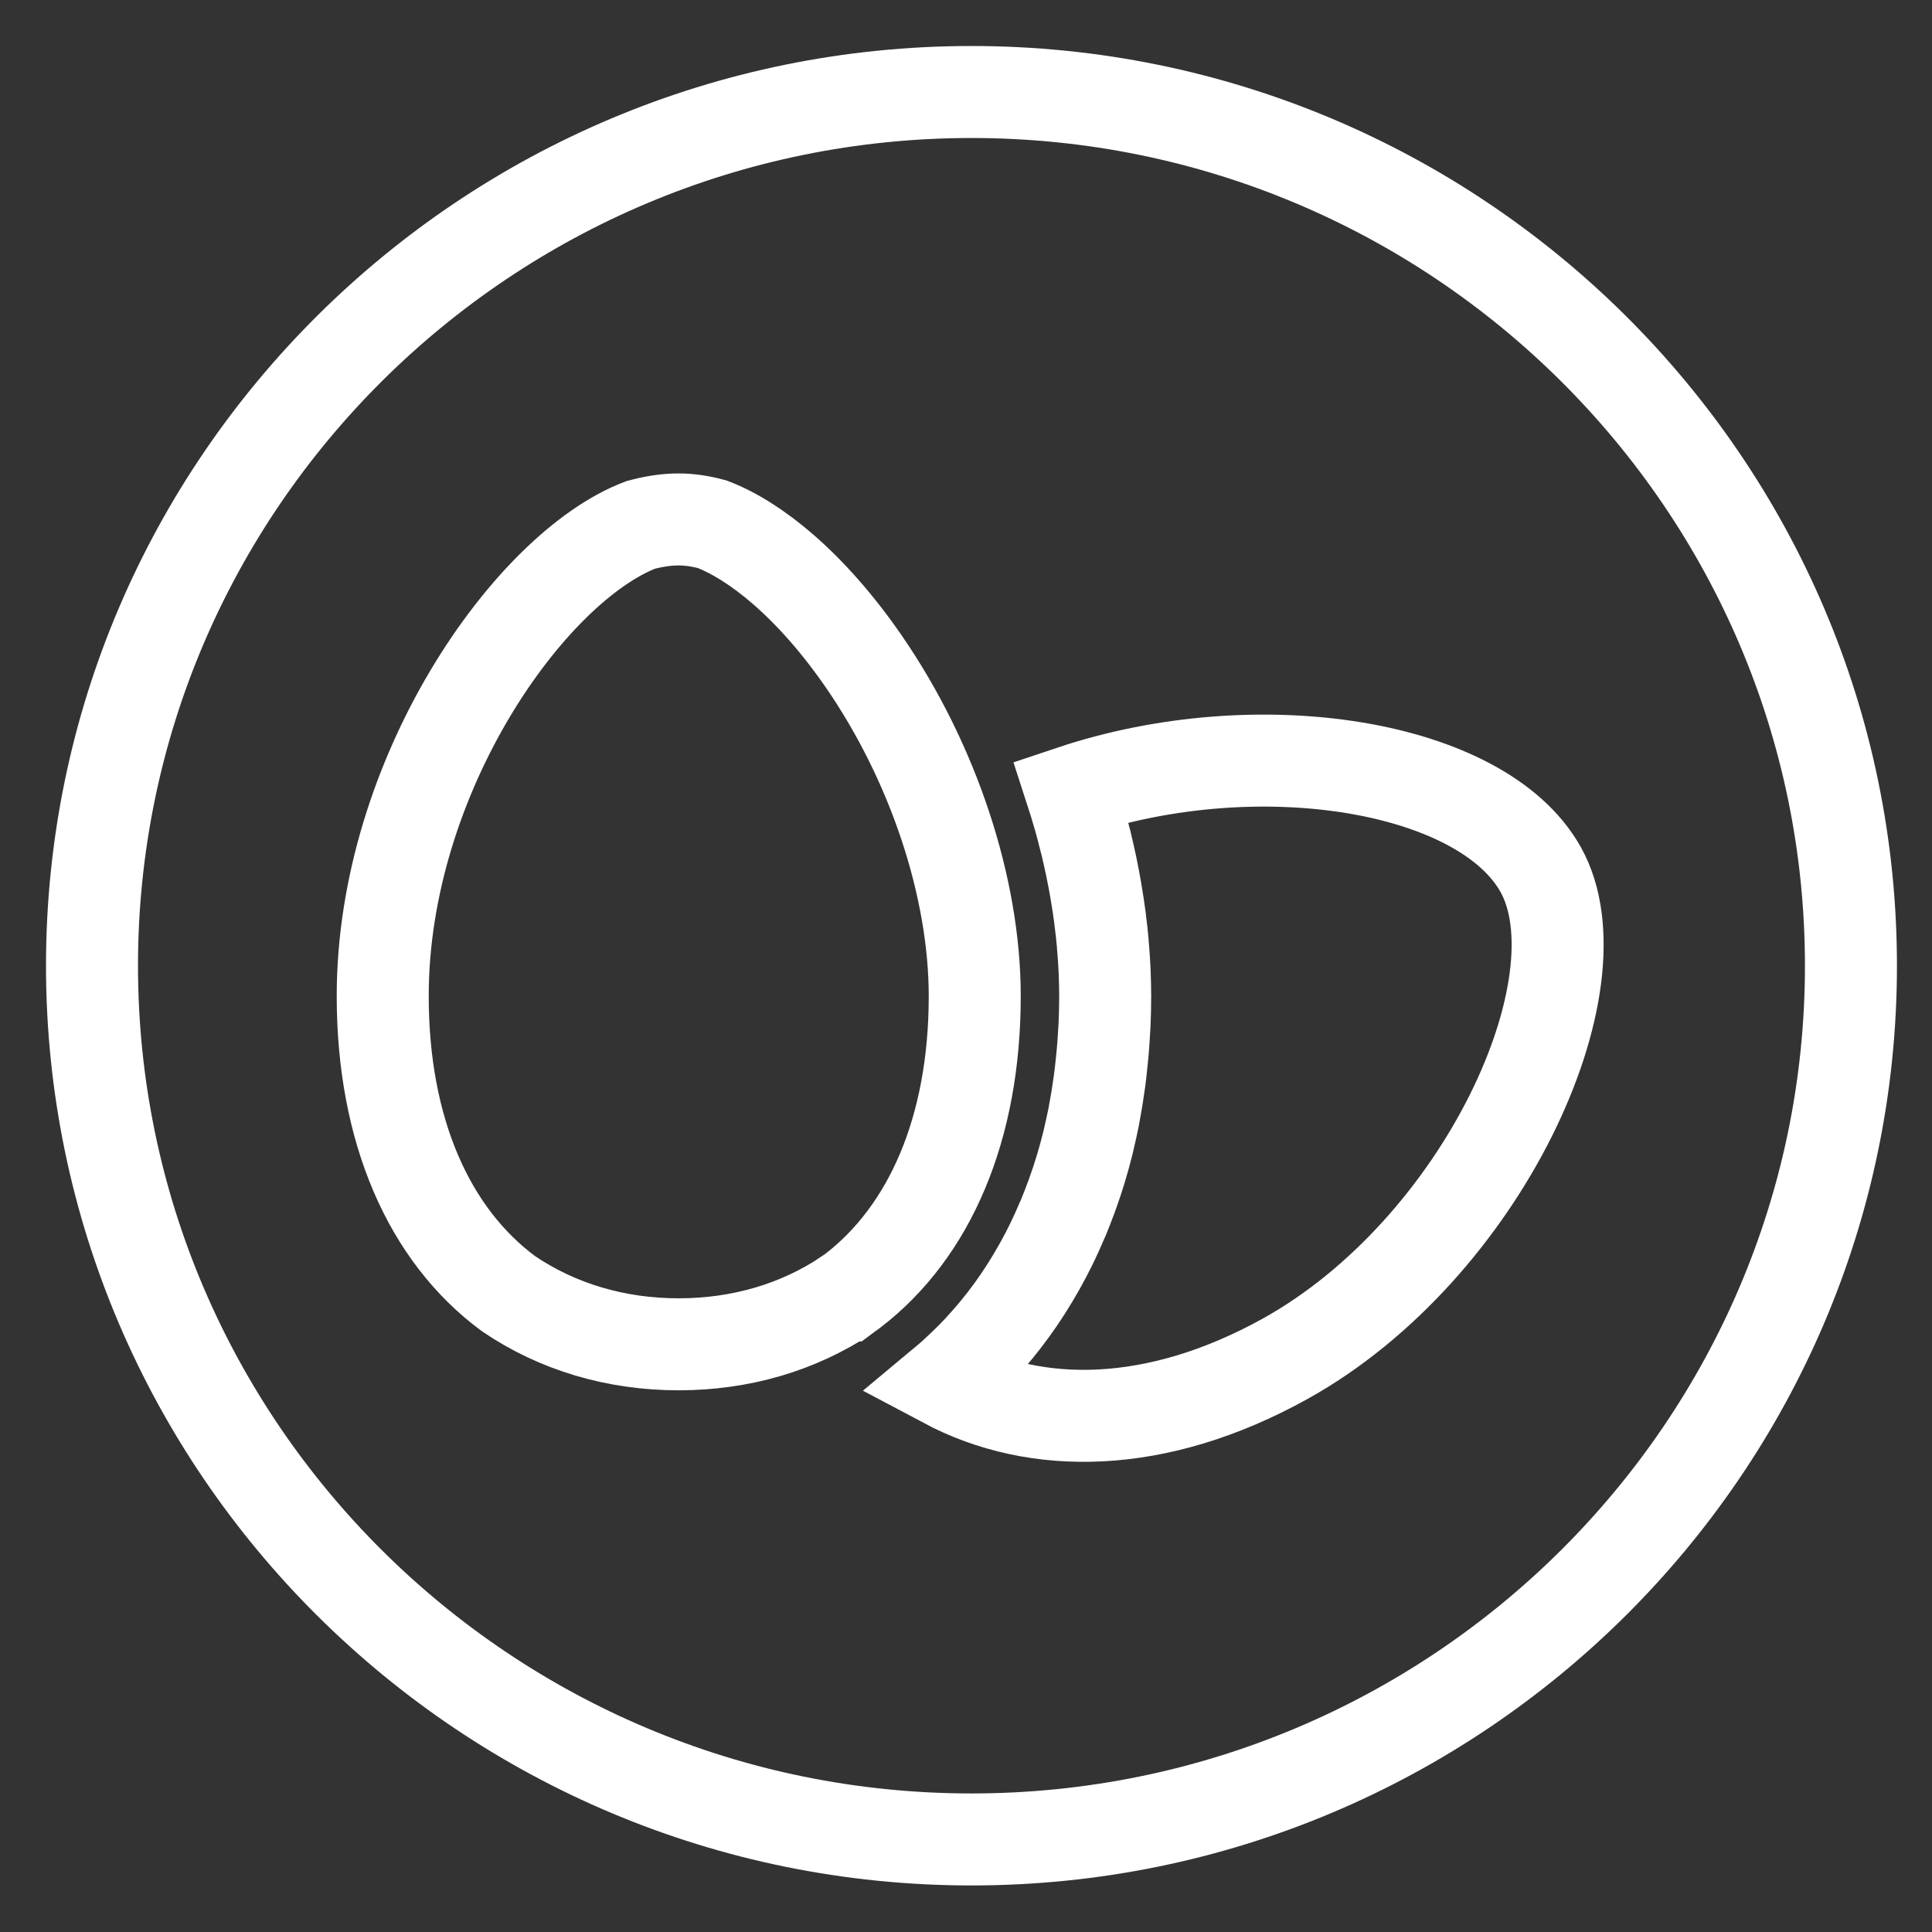<?xml version="1.0" encoding="UTF-8"?>
<svg width="21px" height="21px" viewBox="0 0 21 21" version="1.1" xmlns="http://www.w3.org/2000/svg" xmlns:xlink="http://www.w3.org/1999/xlink">
    <rect x="0" y="0" width="21" height="21" fill="#333333" stroke="none"/>
    <!-- Generator: sketchtool 45.2 (43514) - http://www.bohemiancoding.com/sketch -->
    <title>EC46CA06-2882-4E20-8CC4-AF9496E99723</title>
    <desc>Created with sketchtool.</desc>
    <defs></defs>
    <g id="Symbols" stroke="none" stroke-width="1" fill="none" fill-rule="evenodd">
        <g id="map2color1" transform="translate(-107, -7)" fill-rule="nonzero" stroke="#FFFFFF">
            <g id="Group-6">
                <g id="allergens-eggs" transform="translate(108, 8)">
                    <path d="M9.559,3.37477798e-05 C4.288,3.37477798e-05 0,4.26 0,9.497 C0,14.733 4.288,18.994 9.559,18.994 C14.83,18.994 19.119,14.733 19.119,9.497 C19.119,4.26 14.83,3.37477798e-05 9.559,3.37477798e-05 Z M8.267,13.032 C8.248,13.045 8.23,13.059 8.212,13.072 C8.208,13.075 8.204,13.078 8.2,13.081 C8.2,13.081 8.199,13.081 8.199,13.08 C7.673,13.429 7.049,13.612 6.377,13.612 C5.695,13.612 5.06,13.423 4.529,13.063 C3.664,12.425 3.16,11.29 3.16,9.827 C3.16,7.43 4.759,5.165 5.963,4.706 C6.103,4.668 6.241,4.646 6.377,4.646 C6.495,4.646 6.617,4.665 6.74,4.698 C7.201,4.873 7.81,5.351 8.389,6.19 C9.144,7.286 9.595,8.645 9.595,9.827 C9.595,11.266 9.106,12.389 8.267,13.032 Z M12.966,13.771 C11.572,14.543 10.262,14.551 9.271,14.024 C9.271,14.024 9.271,14.024 9.271,14.024 C9.337,13.969 9.401,13.911 9.463,13.851 C9.468,13.847 9.473,13.842 9.477,13.838 C9.537,13.781 9.594,13.722 9.651,13.662 C9.655,13.657 9.659,13.653 9.663,13.648 C9.903,13.388 10.114,13.097 10.294,12.776 C10.3,12.766 10.306,12.755 10.312,12.744 C10.349,12.677 10.385,12.609 10.419,12.54 C10.427,12.523 10.436,12.505 10.444,12.488 C10.475,12.423 10.506,12.357 10.534,12.289 C10.543,12.27 10.551,12.252 10.559,12.233 C10.588,12.162 10.616,12.09 10.643,12.017 C10.648,12.002 10.654,11.988 10.659,11.973 C10.723,11.796 10.778,11.613 10.825,11.424 C10.83,11.404 10.834,11.383 10.839,11.363 C10.856,11.291 10.872,11.218 10.887,11.144 C10.893,11.113 10.898,11.081 10.904,11.049 C10.916,10.985 10.927,10.92 10.936,10.855 C10.942,10.819 10.947,10.784 10.952,10.747 C10.96,10.684 10.968,10.62 10.974,10.555 C10.978,10.518 10.982,10.482 10.985,10.445 C10.991,10.376 10.996,10.306 11,10.236 C11.002,10.203 11.004,10.171 11.006,10.139 C11.01,10.036 11.013,9.932 11.013,9.827 C11.013,9.739 11.01,9.651 11.007,9.562 C11.007,9.556 11.006,9.549 11.006,9.542 C11.002,9.458 10.997,9.373 10.989,9.288 C10.989,9.278 10.988,9.268 10.987,9.258 C10.98,9.175 10.971,9.092 10.96,9.01 C10.959,8.998 10.957,8.986 10.956,8.973 C10.945,8.892 10.933,8.81 10.919,8.728 C10.917,8.716 10.915,8.703 10.913,8.691 C10.899,8.609 10.884,8.527 10.867,8.446 C10.865,8.434 10.862,8.422 10.86,8.411 C10.842,8.328 10.824,8.246 10.804,8.163 C10.801,8.154 10.799,8.144 10.796,8.134 C10.776,8.05 10.753,7.966 10.73,7.882 C10.728,7.876 10.726,7.87 10.724,7.864 C10.699,7.777 10.673,7.689 10.645,7.603 C12.677,6.922 15.108,7.314 15.745,8.449 C16.441,9.689 15.109,12.583 12.966,13.771 Z" id="Shape"></path>
                </g>
            </g>
        </g>
    </g>
</svg>